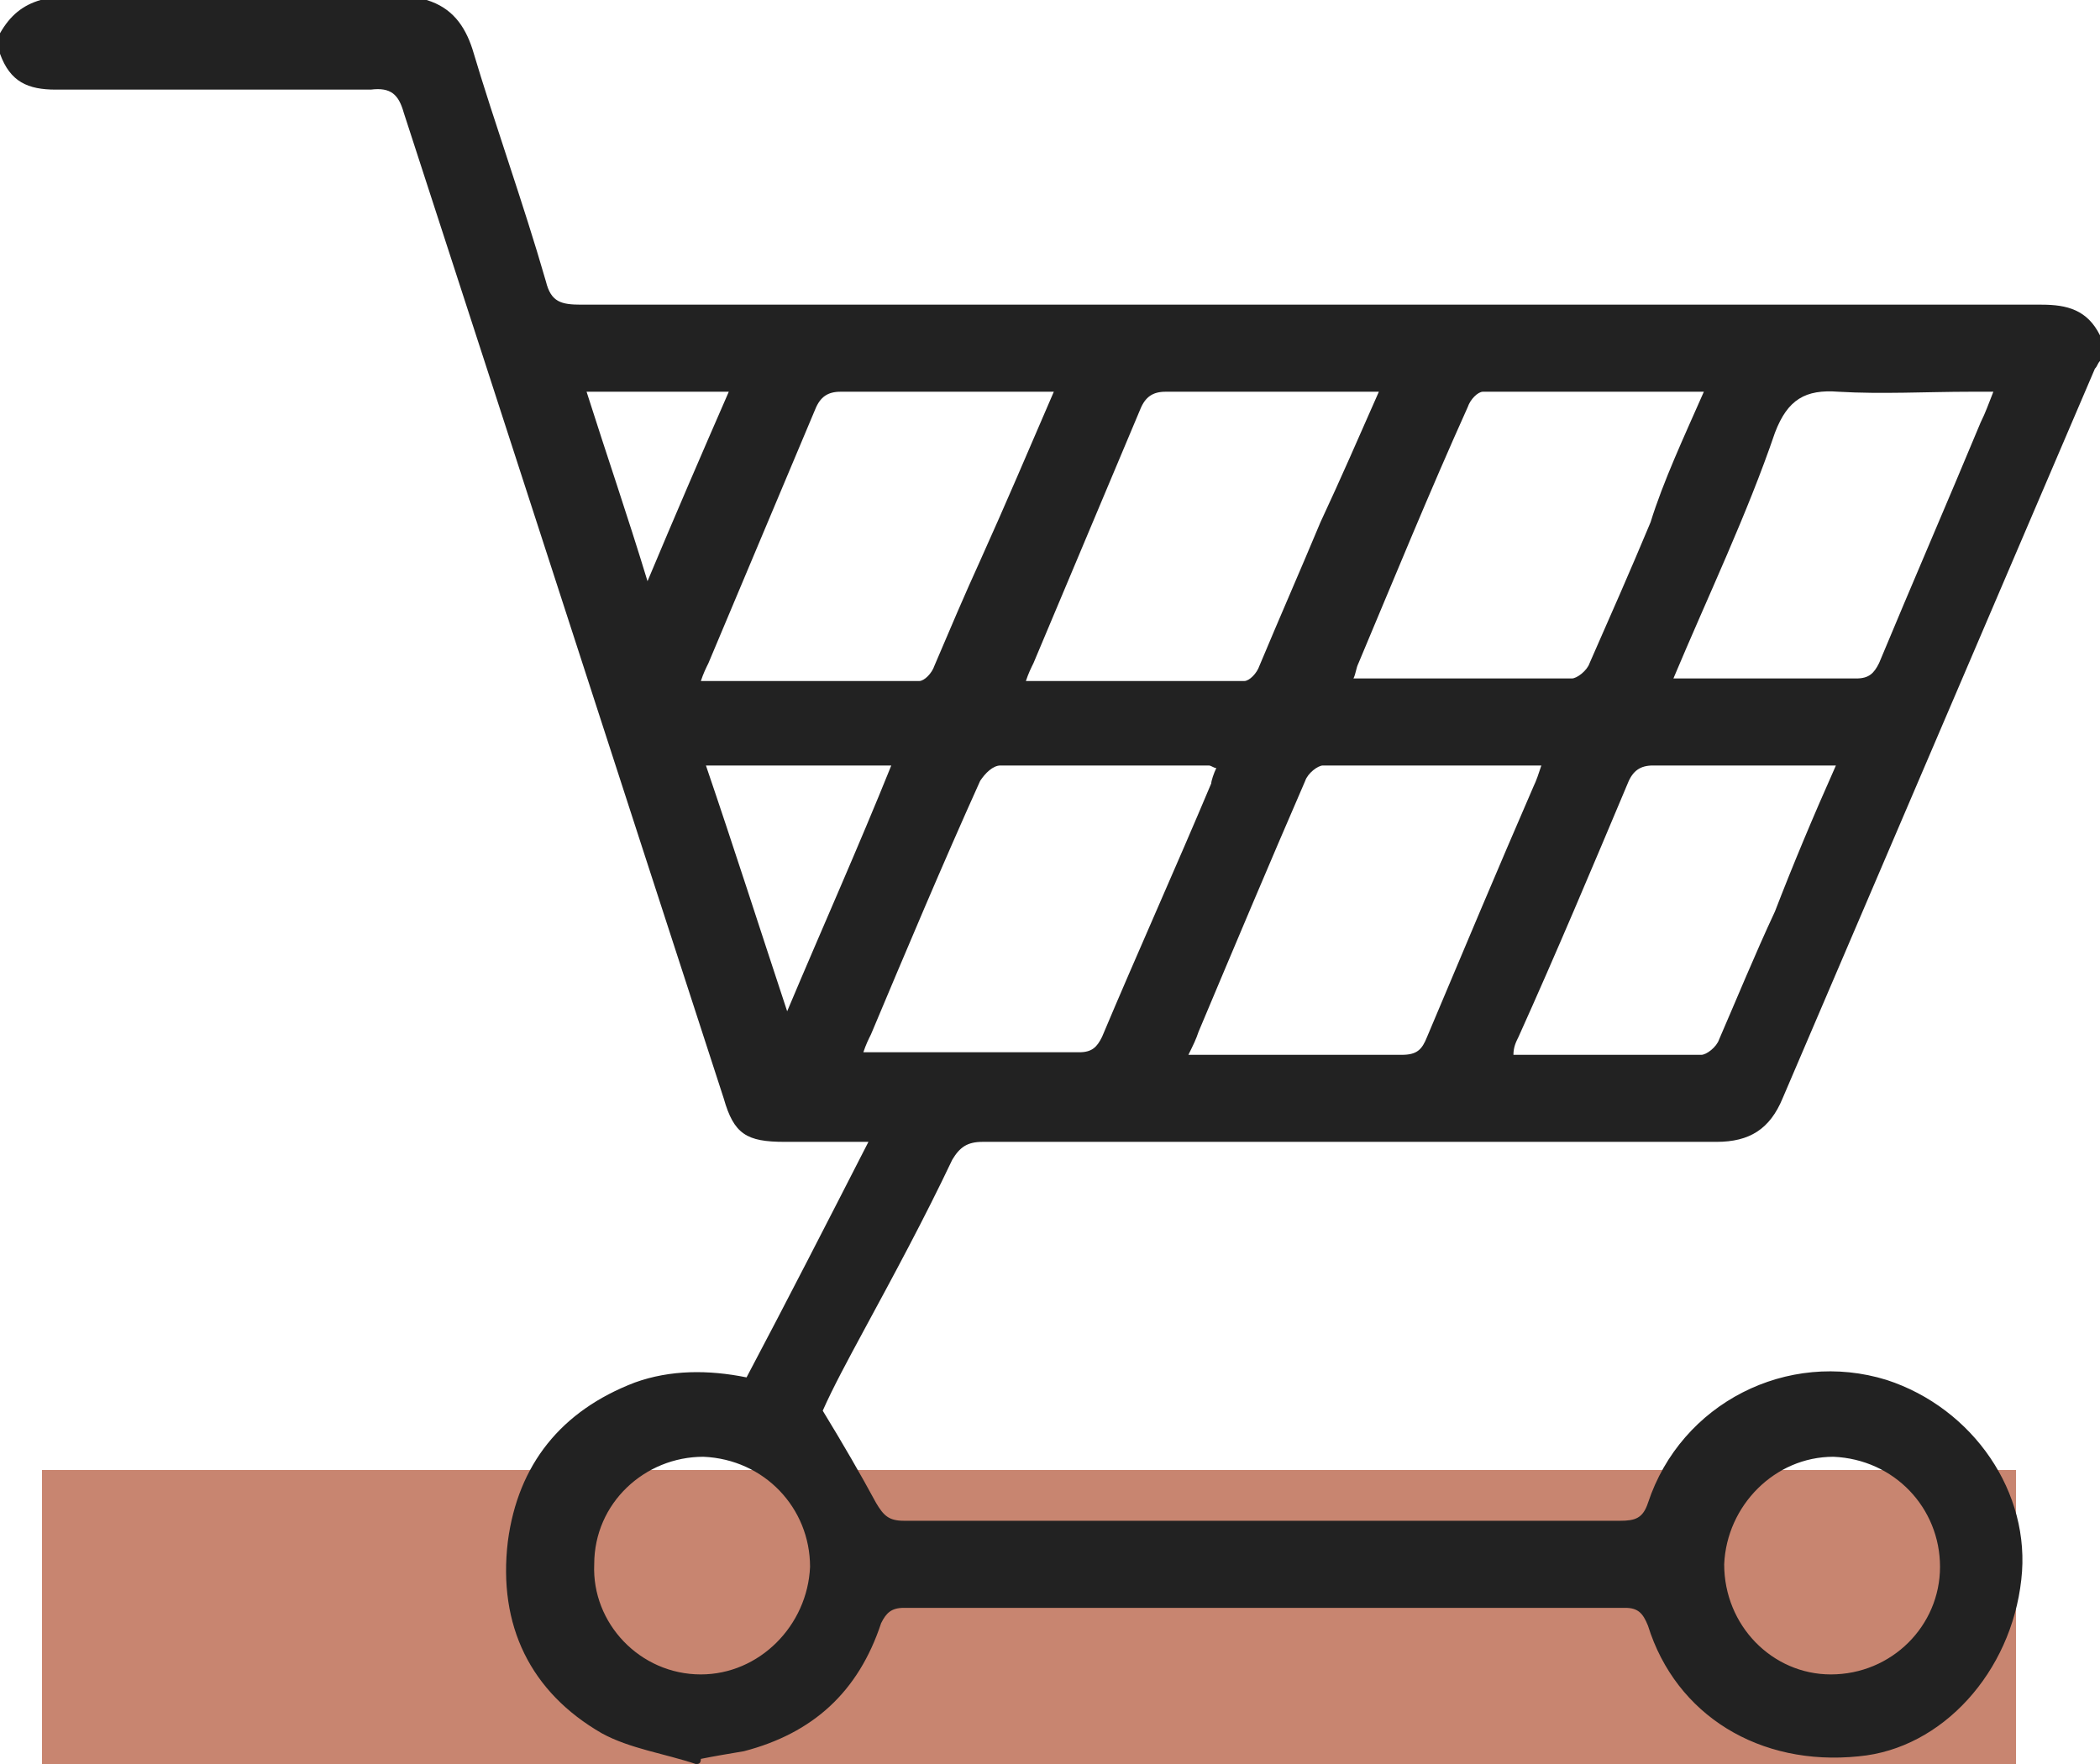 <svg width="50" height="42" viewBox="0 0 50 42" fill="none" xmlns="http://www.w3.org/2000/svg">
<rect x="1" y="35" width="47" height="7" fill="#C88570"/>
<path d="M16.566 42C15.84 41.756 14.994 41.634 14.329 41.269C12.636 40.293 11.85 38.708 12.092 36.697C12.334 34.868 13.361 33.588 15.115 32.917C15.961 32.612 16.868 32.612 17.775 32.795C18.742 30.967 19.71 29.077 20.677 27.187C19.952 27.187 19.287 27.187 18.682 27.187C17.775 27.187 17.473 27.004 17.231 26.151C14.692 18.348 12.152 10.485 9.613 2.682C9.492 2.255 9.311 2.073 8.827 2.134C6.348 2.134 3.869 2.134 1.33 2.134C0.665 2.134 0.242 1.951 0 1.28C0 1.097 0 0.975 0 0.792C0.242 0.366 0.544 0.122 0.967 0C4.051 0 7.074 0 10.157 0C10.762 0.183 11.064 0.61 11.245 1.158C11.79 2.987 12.455 4.816 12.999 6.705C13.12 7.193 13.361 7.254 13.845 7.254C25.453 7.254 37.062 7.254 48.609 7.254C49.214 7.254 49.698 7.376 50 7.985C50 8.168 50 8.351 50 8.595C49.94 8.656 49.94 8.717 49.879 8.778C47.4 14.569 44.921 20.36 42.443 26.151C42.14 26.882 41.657 27.187 40.871 27.187C35.066 27.187 29.202 27.187 23.398 27.187C23.035 27.187 22.854 27.309 22.672 27.614C22.007 29.016 21.282 30.357 20.556 31.698C20.194 32.369 19.831 33.039 19.589 33.588C20.073 34.38 20.496 35.112 20.858 35.782C21.04 36.087 21.161 36.209 21.524 36.209C27.207 36.209 32.89 36.209 38.573 36.209C38.936 36.209 39.117 36.148 39.238 35.782C40.024 33.405 42.563 32.125 44.921 32.856C46.977 33.527 48.368 35.538 48.126 37.611C47.884 39.806 46.252 41.634 44.256 41.817C41.898 42.061 39.903 40.842 39.238 38.708C39.117 38.404 38.996 38.282 38.694 38.282C32.95 38.282 27.207 38.282 21.524 38.282C21.221 38.282 21.1 38.404 20.979 38.647C20.435 40.293 19.347 41.269 17.715 41.695C17.352 41.756 16.989 41.817 16.687 41.878C16.687 42 16.626 42 16.566 42ZM28.96 18.287C28.9 18.287 28.839 18.226 28.779 18.226C27.146 18.226 25.453 18.226 23.821 18.226C23.64 18.226 23.458 18.409 23.337 18.592C22.43 20.604 21.584 22.615 20.738 24.627C20.677 24.749 20.617 24.871 20.556 25.054C20.677 25.054 20.738 25.054 20.858 25.054C22.491 25.054 24.063 25.054 25.695 25.054C25.998 25.054 26.119 24.932 26.239 24.688C27.086 22.676 27.993 20.665 28.839 18.653C28.839 18.592 28.9 18.409 28.96 18.287ZM28.295 25.115C30.048 25.115 31.681 25.115 33.374 25.115C33.736 25.115 33.857 24.993 33.978 24.688C34.825 22.676 35.671 20.665 36.517 18.714C36.578 18.592 36.639 18.409 36.699 18.226C34.885 18.226 33.192 18.226 31.499 18.226C31.378 18.226 31.137 18.409 31.076 18.592C30.23 20.543 29.383 22.554 28.537 24.566C28.476 24.749 28.416 24.871 28.295 25.115ZM32.83 9.327C32.588 9.327 32.467 9.327 32.346 9.327C30.834 9.327 29.262 9.327 27.751 9.327C27.449 9.327 27.267 9.448 27.146 9.753C26.3 11.765 25.453 13.777 24.607 15.788C24.547 15.91 24.486 16.032 24.426 16.215C26.179 16.215 27.932 16.215 29.625 16.215C29.746 16.215 29.927 16.032 29.988 15.849C30.472 14.691 30.955 13.594 31.439 12.435C31.923 11.399 32.346 10.424 32.83 9.327ZM25.091 9.327C24.849 9.327 24.728 9.327 24.607 9.327C23.096 9.327 21.524 9.327 20.012 9.327C19.71 9.327 19.528 9.448 19.407 9.753C18.561 11.765 17.715 13.777 16.868 15.788C16.808 15.91 16.747 16.032 16.687 16.215C18.44 16.215 20.194 16.215 21.886 16.215C22.007 16.215 22.189 16.032 22.249 15.849C22.612 14.996 22.975 14.142 23.337 13.35C23.942 12.009 24.486 10.729 25.091 9.327ZM40.568 9.327C38.755 9.327 37.001 9.327 35.308 9.327C35.187 9.327 35.006 9.509 34.946 9.692C34.039 11.704 33.192 13.777 32.346 15.788C32.285 15.91 32.285 16.032 32.225 16.154C33.978 16.154 35.671 16.154 37.424 16.154C37.545 16.154 37.787 15.971 37.848 15.788C38.331 14.691 38.815 13.594 39.299 12.435C39.601 11.46 40.085 10.424 40.568 9.327ZM43.712 18.226C42.201 18.226 40.81 18.226 39.359 18.226C39.057 18.226 38.876 18.348 38.755 18.653C37.908 20.665 37.062 22.676 36.155 24.688C36.094 24.81 36.034 24.932 36.034 25.115C37.545 25.115 38.996 25.115 40.508 25.115C40.629 25.115 40.871 24.932 40.931 24.749C41.354 23.774 41.778 22.737 42.261 21.701C42.684 20.604 43.168 19.446 43.712 18.226ZM39.843 16.154C41.354 16.154 42.805 16.154 44.196 16.154C44.498 16.154 44.619 16.032 44.74 15.788C45.526 13.898 46.372 11.948 47.158 10.058C47.279 9.814 47.34 9.631 47.461 9.327C47.219 9.327 47.098 9.327 46.917 9.327C45.889 9.327 44.8 9.388 43.773 9.327C42.987 9.266 42.563 9.509 42.261 10.302C41.596 12.252 40.689 14.142 39.843 16.154ZM46.191 37.306C46.191 35.904 45.103 34.746 43.652 34.685C42.261 34.685 41.112 35.843 41.052 37.245C41.052 38.708 42.201 39.867 43.591 39.867C45.042 39.867 46.191 38.708 46.191 37.306ZM14.148 37.245C14.087 38.647 15.236 39.867 16.687 39.867C18.077 39.867 19.226 38.708 19.287 37.306C19.287 35.904 18.198 34.746 16.747 34.685C15.357 34.685 14.148 35.782 14.148 37.245ZM18.742 24.078C19.589 22.067 20.435 20.177 21.221 18.226C19.71 18.226 18.319 18.226 16.808 18.226C17.473 20.177 18.077 22.067 18.742 24.078ZM15.417 13.838C16.082 12.252 16.687 10.851 17.352 9.327C16.203 9.327 15.115 9.327 13.966 9.327C14.45 10.851 14.934 12.252 15.417 13.838Z" fill="#222222"/>
</svg>
